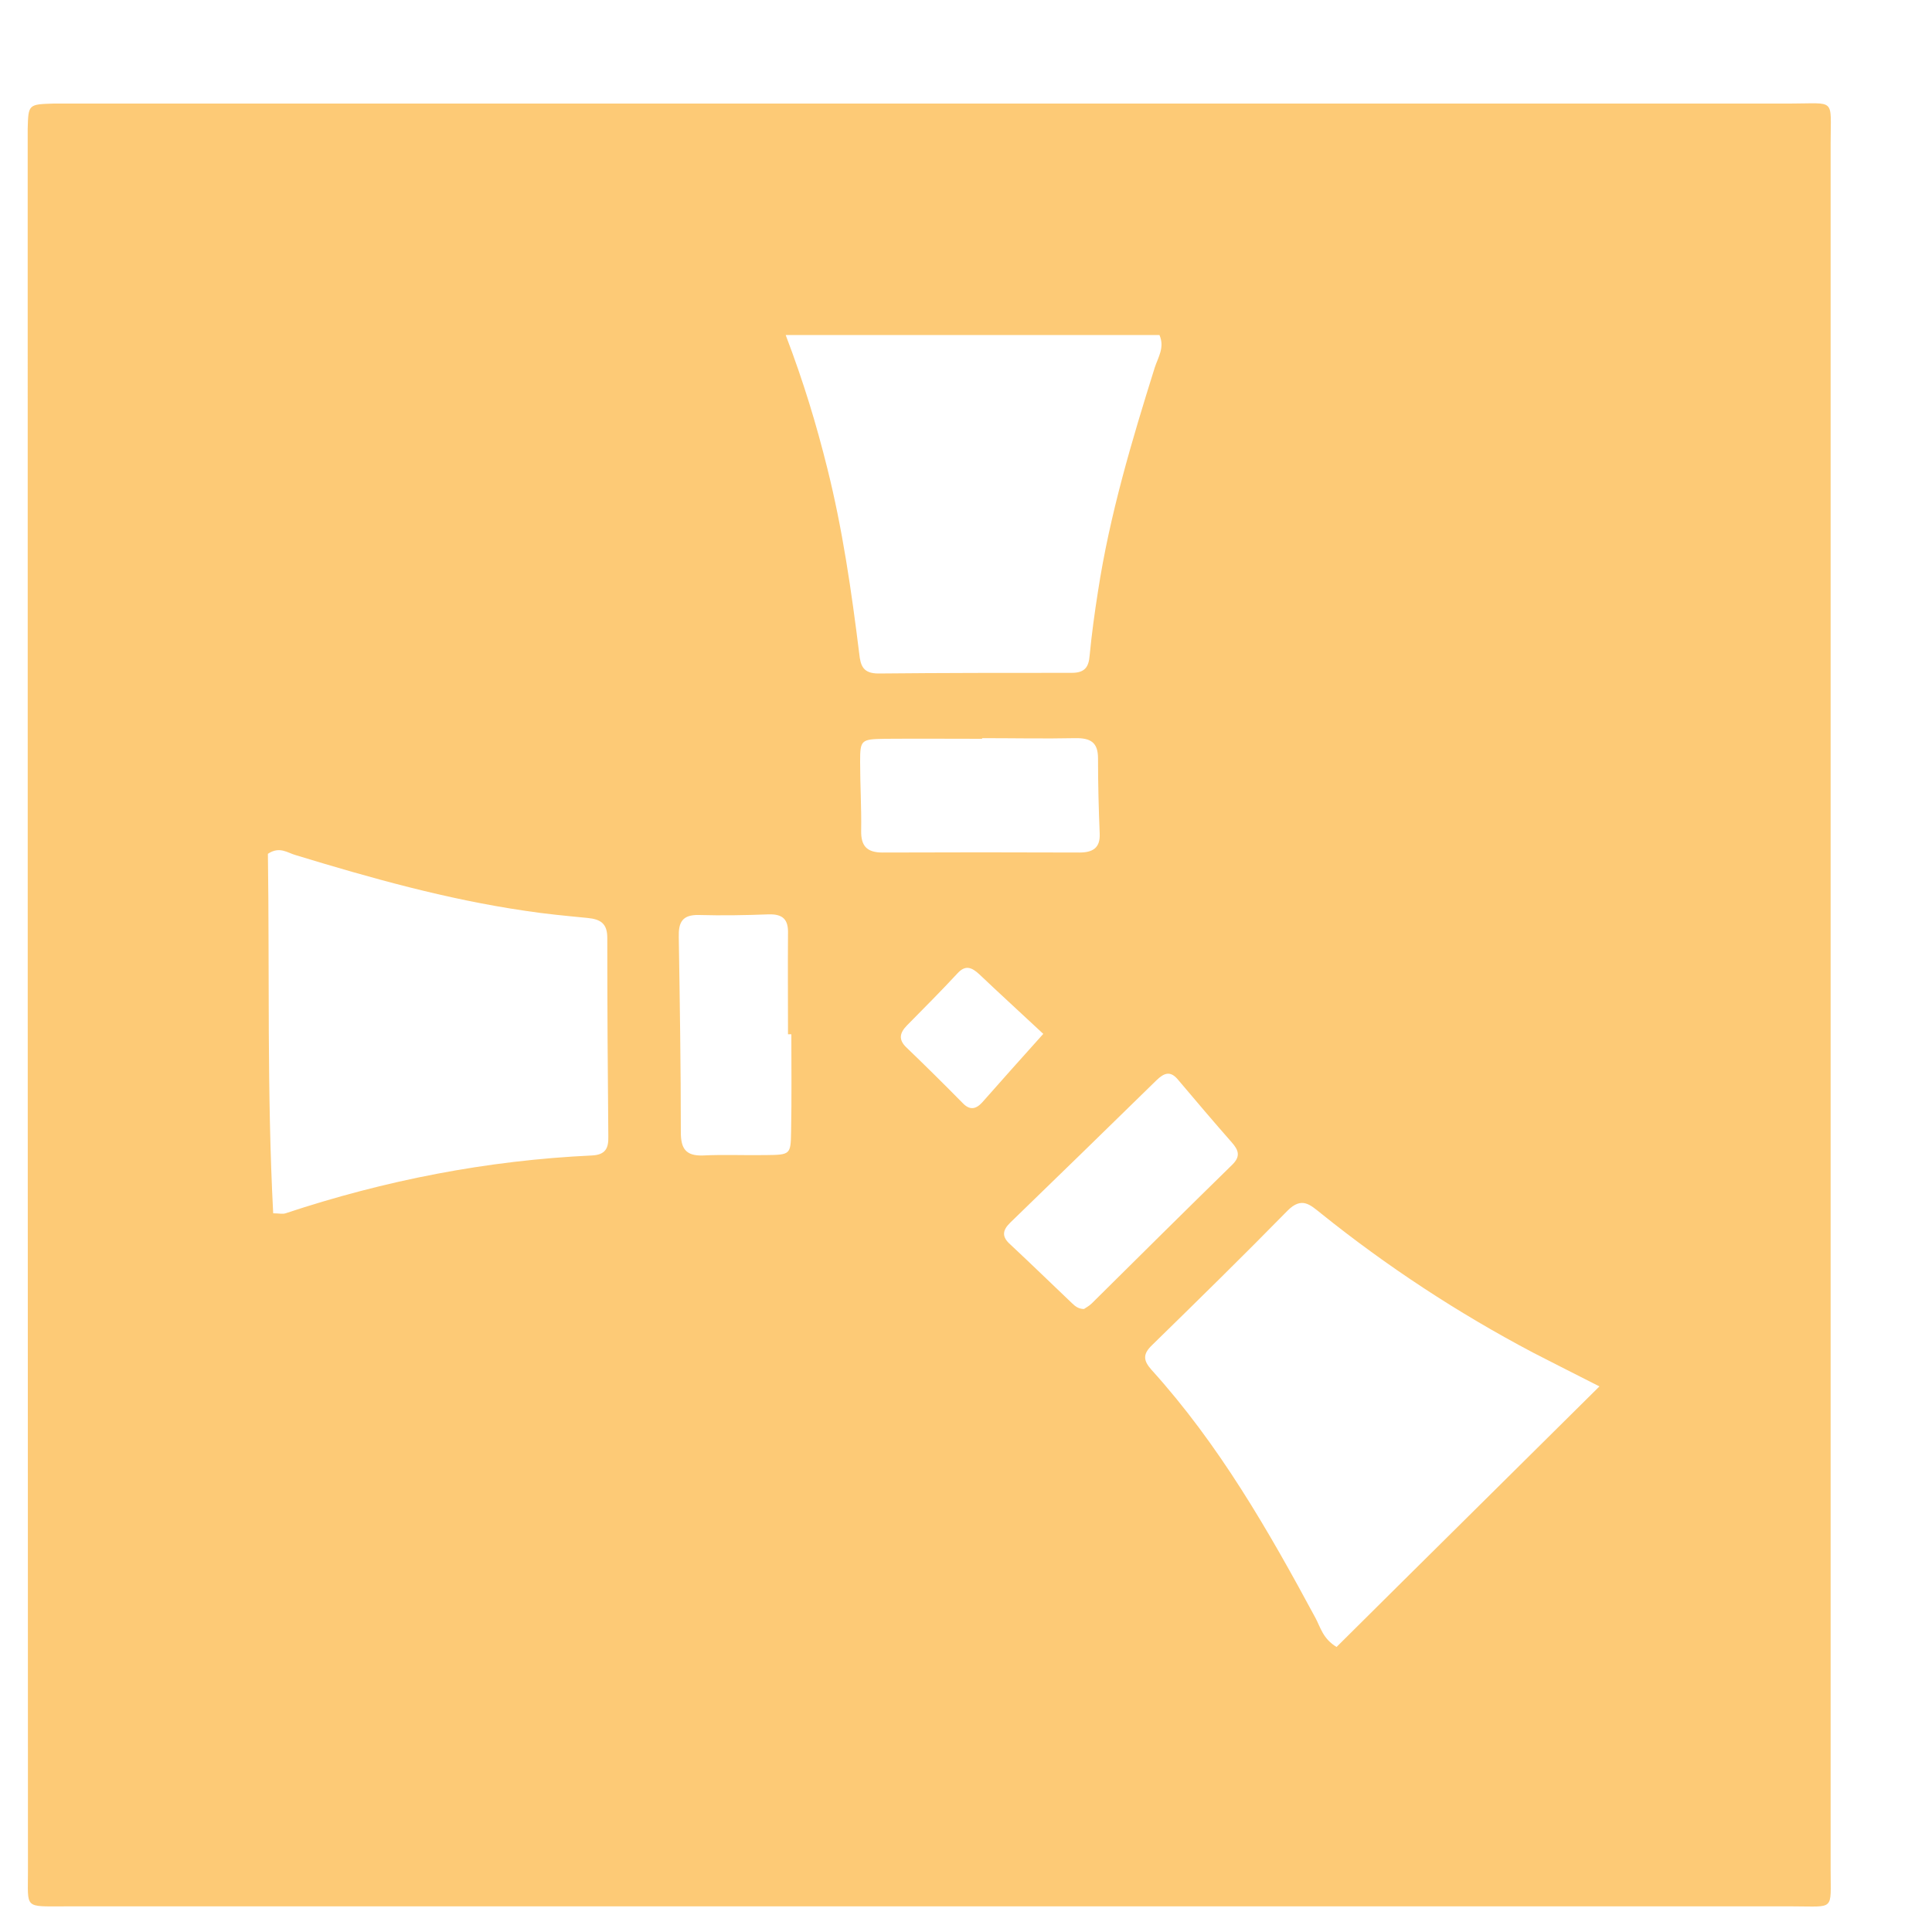 <svg width="15" height="15" viewBox="0 0 15 15" fill="none" xmlns="http://www.w3.org/2000/svg">
<path d="M14.213 7.804C14.213 10.041 14.213 12.282 14.213 14.519C14.213 14.839 14.247 14.801 13.923 14.801C9.449 14.801 4.972 14.801 0.498 14.801C0.186 14.801 0.217 14.821 0.217 14.532C0.215 10.049 0.215 5.561 0.215 1.076C0.215 1.051 0.215 1.025 0.215 1C0.22 0.81 0.22 0.81 0.417 0.804C0.461 0.804 0.503 0.804 0.547 0.804C4.998 0.804 9.446 0.804 13.897 0.804C14.257 0.804 14.213 0.756 14.213 1.111C14.213 3.344 14.213 5.574 14.213 7.804ZM12.418 10.764C12.224 10.666 12.063 10.584 11.905 10.503C11.319 10.194 10.769 9.833 10.255 9.42C10.172 9.354 10.107 9.288 9.996 9.4C9.651 9.752 9.296 10.1 8.943 10.445C8.873 10.513 8.875 10.562 8.94 10.635C9.464 11.214 9.848 11.883 10.214 12.563C10.252 12.634 10.271 12.723 10.377 12.787C11.049 12.119 11.723 11.454 12.418 10.764ZM6.1 2.601C6.24 2.968 6.339 3.298 6.422 3.631C6.541 4.105 6.611 4.59 6.671 5.074C6.681 5.171 6.702 5.229 6.821 5.229C7.322 5.224 7.822 5.224 8.32 5.224C8.421 5.224 8.453 5.181 8.46 5.089C8.476 4.922 8.499 4.754 8.525 4.59C8.616 3.996 8.787 3.423 8.966 2.852C8.992 2.773 9.044 2.697 9.002 2.601C8.053 2.601 7.099 2.601 6.1 2.601ZM2.121 9.42C2.165 9.42 2.194 9.428 2.217 9.42C2.988 9.164 3.781 9.009 4.596 8.971C4.702 8.966 4.725 8.913 4.723 8.826C4.718 8.311 4.715 7.796 4.715 7.281C4.715 7.17 4.663 7.137 4.562 7.127C4.399 7.111 4.235 7.096 4.074 7.071C3.467 6.982 2.879 6.817 2.295 6.639C2.233 6.622 2.171 6.568 2.08 6.629C2.093 7.55 2.072 8.484 2.121 9.42ZM7.625 5.731C7.625 5.734 7.625 5.734 7.625 5.736C7.374 5.736 7.125 5.734 6.873 5.736C6.684 5.739 6.678 5.744 6.678 5.916C6.678 6.094 6.689 6.272 6.686 6.449C6.684 6.566 6.728 6.619 6.852 6.619C7.361 6.617 7.872 6.617 8.38 6.619C8.484 6.619 8.543 6.584 8.538 6.472C8.53 6.279 8.525 6.084 8.525 5.888C8.525 5.767 8.471 5.729 8.349 5.731C8.11 5.736 7.866 5.731 7.625 5.731ZM8.416 10.163C8.434 10.151 8.458 10.138 8.476 10.12C8.839 9.76 9.202 9.4 9.568 9.042C9.633 8.978 9.617 8.93 9.563 8.869C9.423 8.71 9.285 8.547 9.148 8.385C9.088 8.311 9.039 8.329 8.979 8.387C8.6 8.758 8.222 9.126 7.843 9.493C7.781 9.554 7.778 9.603 7.843 9.661C8.006 9.813 8.165 9.968 8.325 10.12C8.349 10.143 8.375 10.163 8.416 10.163ZM6.144 8.03C6.136 8.03 6.126 8.03 6.118 8.03C6.118 7.768 6.116 7.507 6.118 7.248C6.121 7.142 6.082 7.096 5.968 7.099C5.786 7.106 5.607 7.109 5.426 7.104C5.296 7.101 5.267 7.162 5.27 7.276C5.278 7.781 5.286 8.286 5.286 8.791C5.286 8.915 5.322 8.976 5.459 8.971C5.623 8.963 5.786 8.971 5.95 8.968C6.136 8.966 6.139 8.963 6.142 8.788C6.147 8.532 6.144 8.281 6.144 8.03ZM8.1 8.027C7.929 7.867 7.765 7.718 7.604 7.565C7.545 7.51 7.495 7.489 7.433 7.558C7.306 7.695 7.174 7.827 7.042 7.961C6.984 8.02 6.974 8.073 7.039 8.134C7.187 8.276 7.332 8.42 7.475 8.565C7.529 8.621 7.576 8.613 7.625 8.56C7.778 8.387 7.929 8.217 8.1 8.027Z" fill="#FDCA76"/>
</svg>
